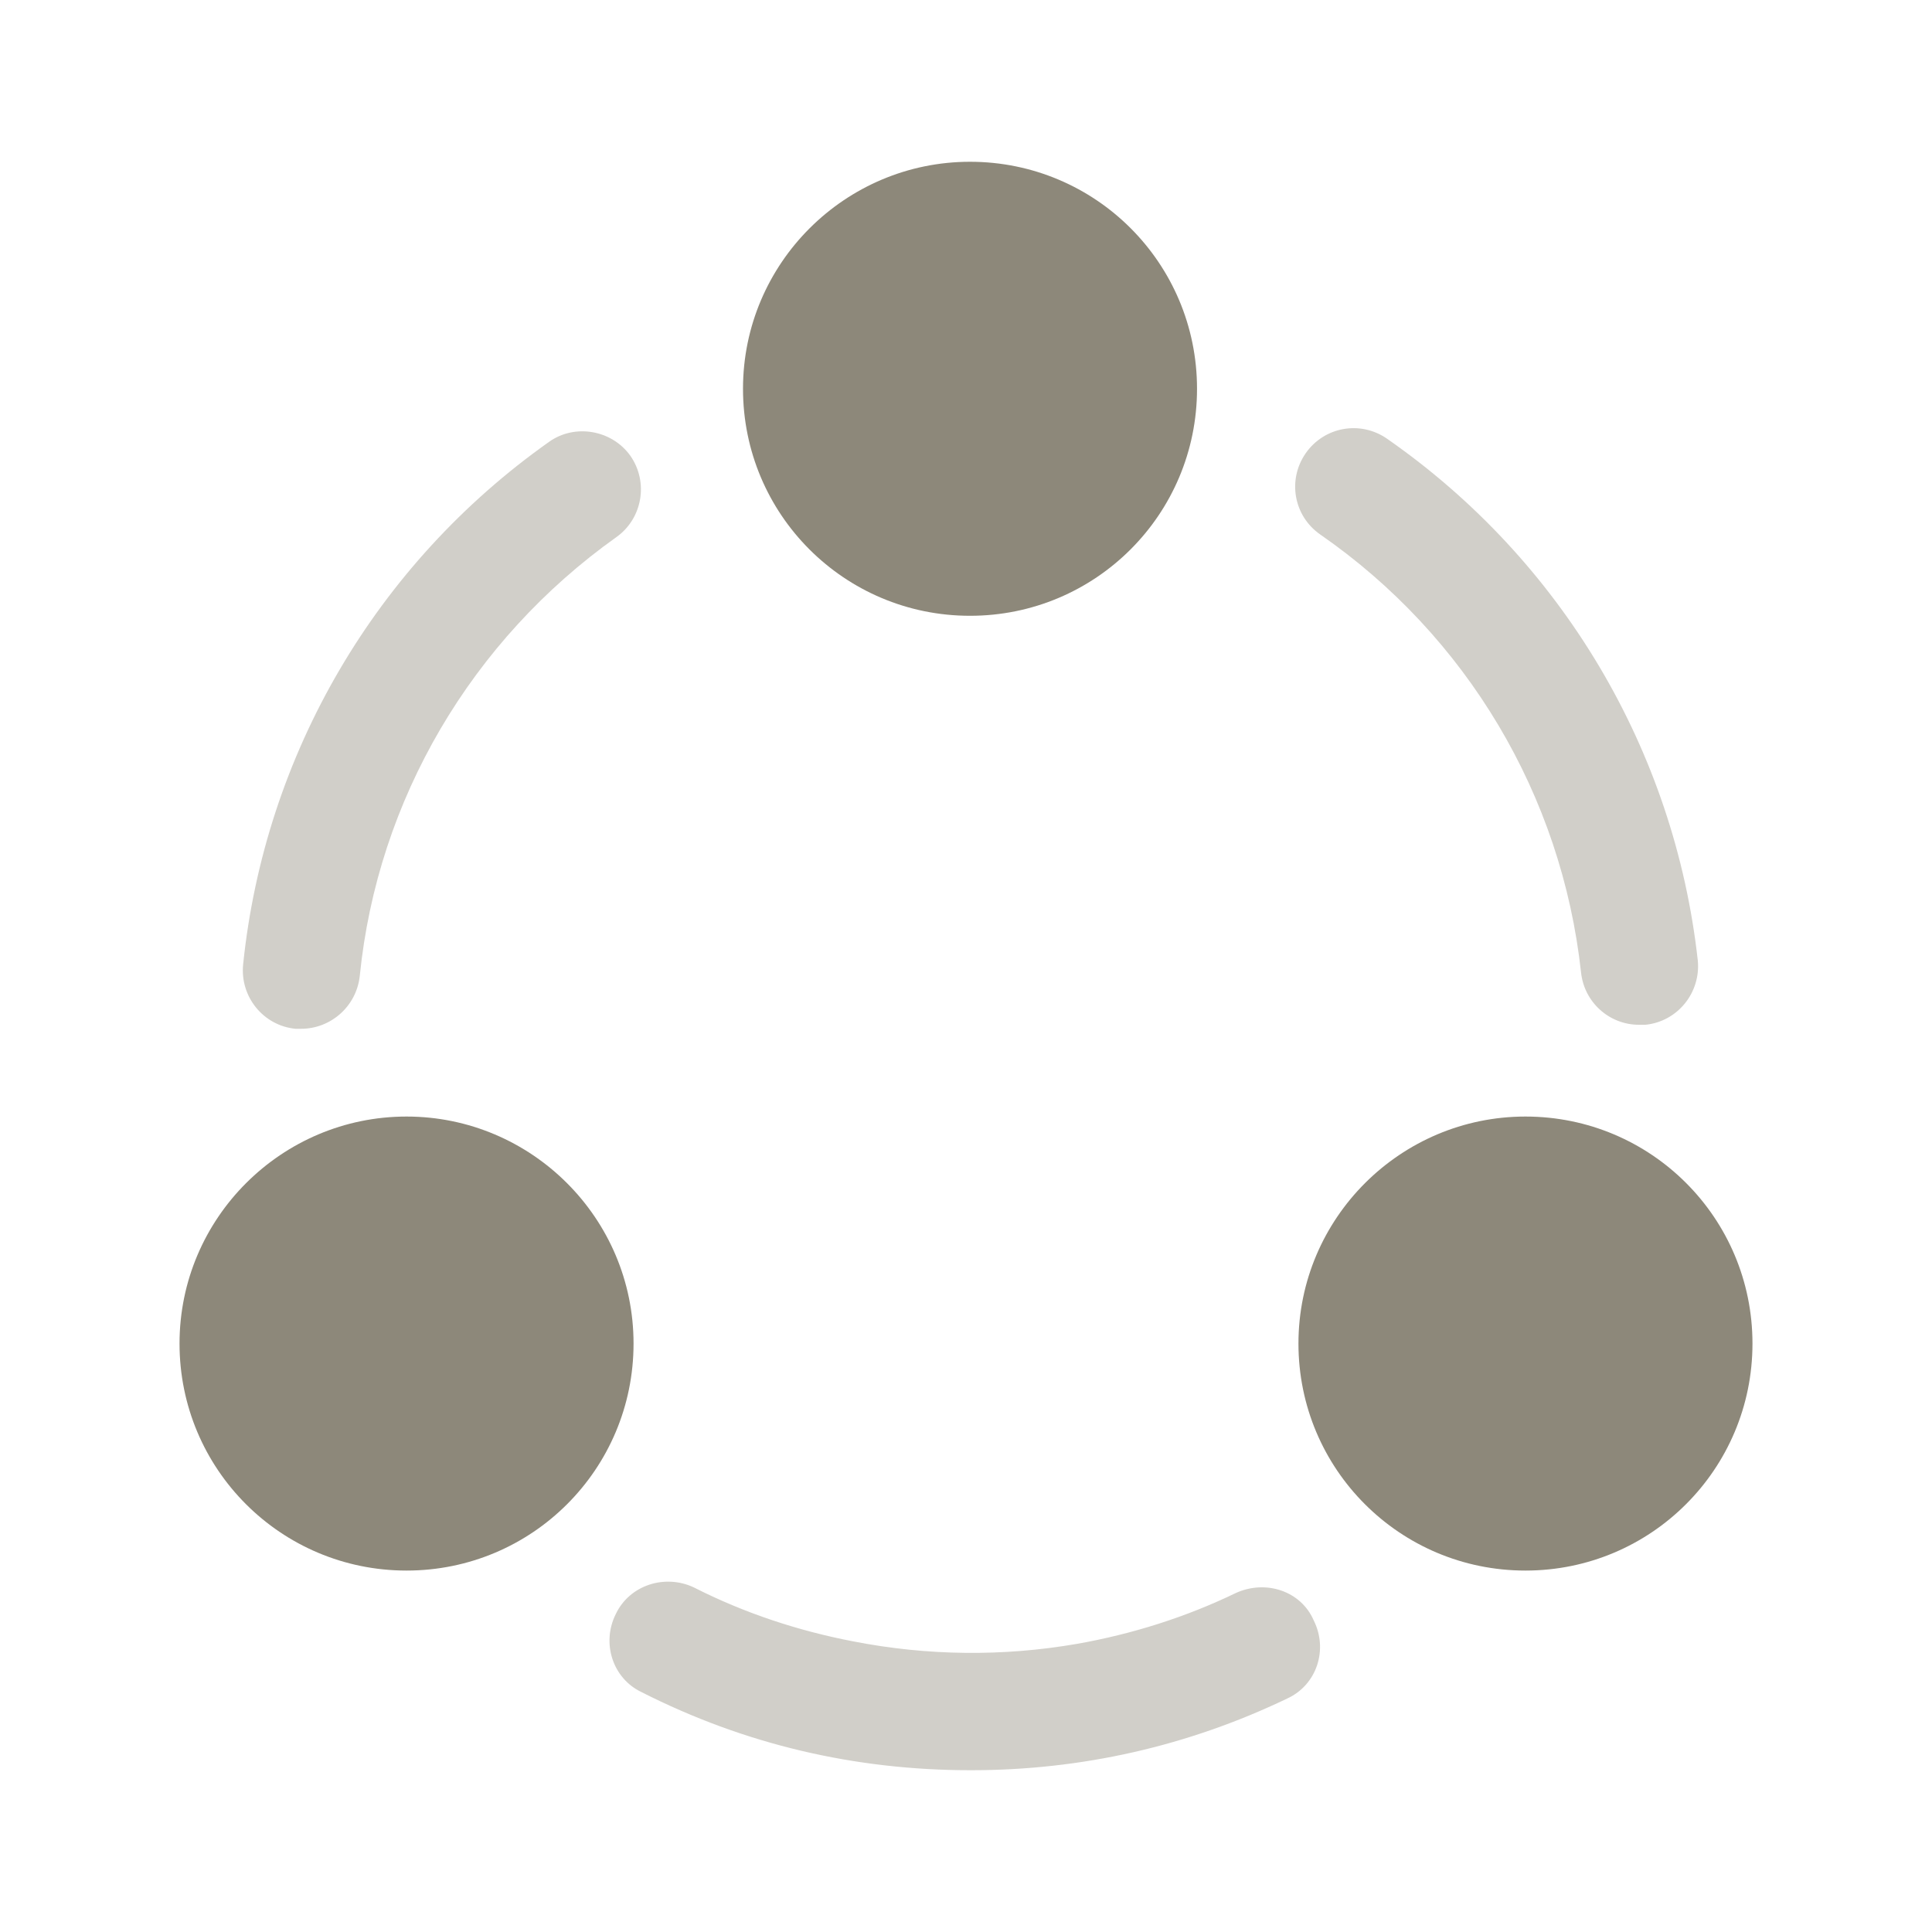 <svg width="26" height="26" viewBox="0 0 26 26" fill="none" xmlns="http://www.w3.org/2000/svg">
<path opacity="0.4" d="M22.057 13.791C21.656 13.791 21.32 13.488 21.277 13.087C21.017 10.703 19.738 8.558 17.767 7.193C17.409 6.944 17.323 6.457 17.572 6.099C17.821 5.742 18.308 5.655 18.666 5.904C21.017 7.54 22.534 10.097 22.848 12.924C22.891 13.357 22.577 13.748 22.143 13.791C22.111 13.791 22.089 13.791 22.057 13.791Z" fill="#8D887A"/>
<path opacity="0.4" d="M4.052 13.845C4.03 13.845 3.997 13.845 3.976 13.845C3.542 13.802 3.228 13.412 3.272 12.978C3.564 10.151 5.059 7.594 7.388 5.947C7.735 5.698 8.233 5.785 8.482 6.132C8.732 6.489 8.645 6.977 8.298 7.226C6.348 8.612 5.081 10.758 4.842 13.13C4.799 13.542 4.452 13.845 4.052 13.845Z" fill="#8D887A"/>
<path opacity="0.4" d="M17.323 22.858C15.99 23.497 14.56 23.823 13.065 23.823C11.505 23.823 10.021 23.476 8.634 22.772C8.244 22.587 8.092 22.111 8.287 21.721C8.472 21.331 8.948 21.179 9.338 21.363C10.021 21.71 10.747 21.948 11.483 22.089C12.48 22.284 13.498 22.295 14.495 22.122C15.232 21.992 15.957 21.764 16.629 21.439C17.03 21.255 17.507 21.407 17.68 21.808C17.875 22.198 17.723 22.674 17.323 22.858Z" fill="#8D887A"/>
<path d="M13.054 2.177C11.375 2.177 9.999 3.542 9.999 5.232C9.999 6.922 11.364 8.287 13.054 8.287C14.744 8.287 16.109 6.922 16.109 5.232C16.109 3.542 14.744 2.177 13.054 2.177Z" fill="#8D887A"/>
<path d="M5.471 15.026C3.792 15.026 2.416 16.391 2.416 18.081C2.416 19.771 3.781 21.136 5.471 21.136C7.161 21.136 8.526 19.771 8.526 18.081C8.526 16.391 7.15 15.026 5.471 15.026Z" fill="#8D887A"/>
<path d="M20.529 15.026C18.85 15.026 17.474 16.391 17.474 18.081C17.474 19.771 18.839 21.136 20.529 21.136C22.219 21.136 23.584 19.771 23.584 18.081C23.584 16.391 22.219 15.026 20.529 15.026Z" fill="#8D887A"/>
</svg>
